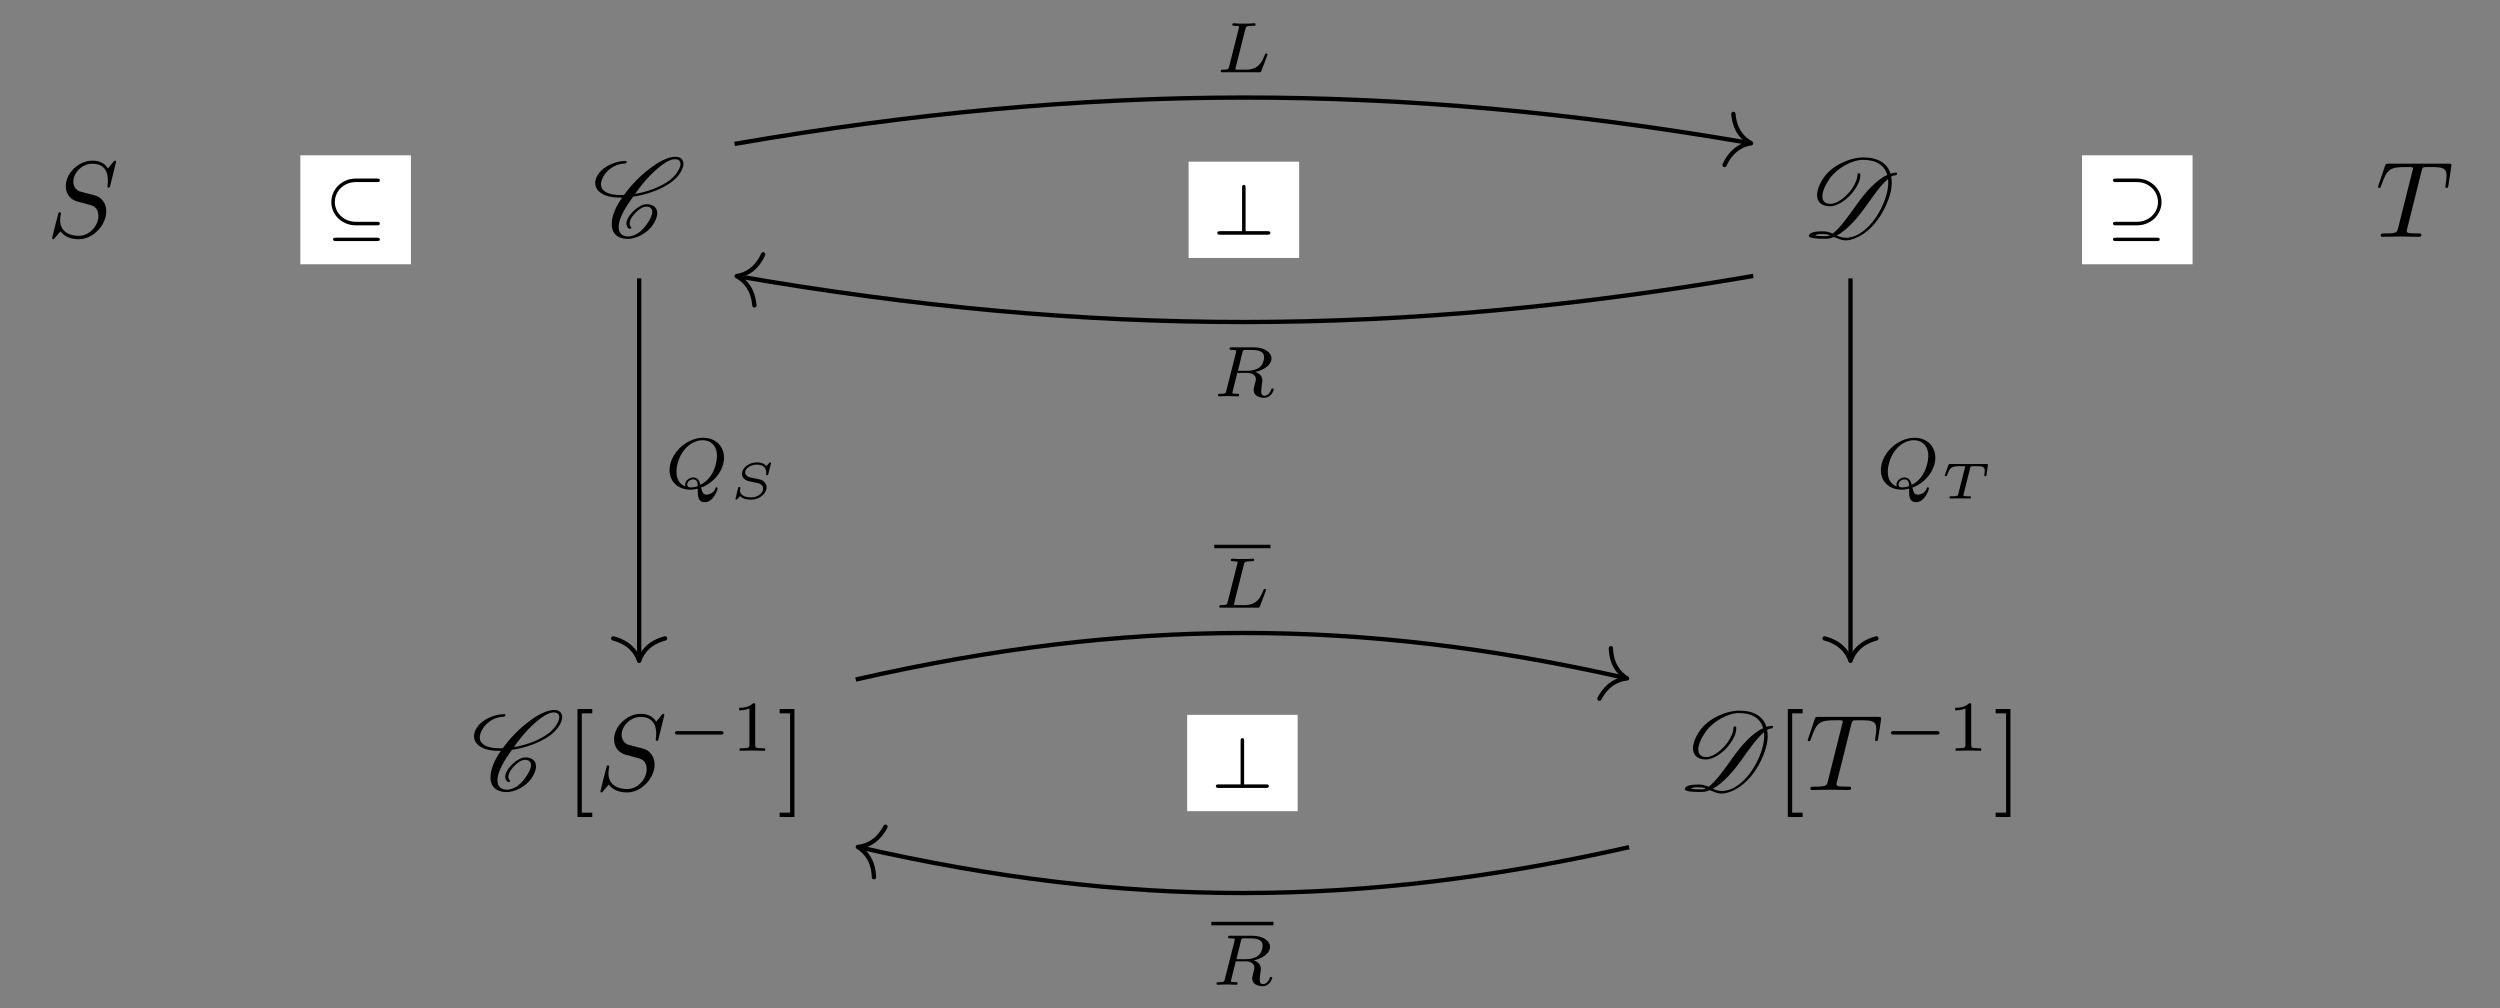 <?xml version="1.0" encoding="UTF-8"?>
<svg xmlns="http://www.w3.org/2000/svg" xmlns:xlink="http://www.w3.org/1999/xlink" width="243.082pt" height="98.011pt" viewBox="0 0 243.082 98.011" version="1.1">
<rect x="0" y="0" width="243.082" height="98.011" fill="#808080" stroke="none"/>
<defs>
<g>
<symbol overflow="visible" id="glyph0-0">
<path style="stroke:none;" d=""/>
</symbol>
<symbol overflow="visible" id="glyph0-1">
<path style="stroke:none;" d="M 6.766 -7.297 C 6.766 -7.328 6.75 -7.406 6.656 -7.406 C 6.609 -7.406 6.594 -7.391 6.469 -7.25 L 5.969 -6.641 C 5.688 -7.141 5.141 -7.406 4.469 -7.406 C 3.125 -7.406 1.875 -6.188 1.875 -4.922 C 1.875 -4.078 2.422 -3.594 2.969 -3.438 L 4.078 -3.141 C 4.469 -3.047 5.047 -2.891 5.047 -2.031 C 5.047 -1.078 4.188 -0.094 3.156 -0.094 C 2.484 -0.094 1.328 -0.328 1.328 -1.625 C 1.328 -1.875 1.375 -2.125 1.391 -2.188 C 1.391 -2.234 1.406 -2.25 1.406 -2.266 C 1.406 -2.375 1.328 -2.391 1.281 -2.391 C 1.234 -2.391 1.203 -2.375 1.172 -2.344 C 1.141 -2.297 0.547 0.094 0.547 0.125 C 0.547 0.188 0.594 0.234 0.656 0.234 C 0.719 0.234 0.719 0.219 0.844 0.078 L 1.359 -0.531 C 1.812 0.078 2.531 0.234 3.141 0.234 C 4.562 0.234 5.812 -1.172 5.812 -2.469 C 5.812 -3.188 5.453 -3.547 5.297 -3.703 C 5.047 -3.938 4.891 -3.984 3.953 -4.219 C 3.734 -4.281 3.344 -4.391 3.25 -4.406 C 2.969 -4.5 2.609 -4.812 2.609 -5.359 C 2.609 -6.219 3.453 -7.109 4.453 -7.109 C 5.328 -7.109 5.969 -6.656 5.969 -5.484 C 5.969 -5.141 5.922 -4.953 5.922 -4.891 C 5.922 -4.875 5.922 -4.781 6.047 -4.781 C 6.156 -4.781 6.156 -4.812 6.203 -5 Z M 6.766 -7.297 "/>
</symbol>
<symbol overflow="visible" id="glyph0-2">
<path style="stroke:none;" d="M 4.484 -6.375 C 4.562 -6.672 4.594 -6.734 4.719 -6.766 C 4.812 -6.781 5.172 -6.781 5.391 -6.781 C 6.453 -6.781 6.922 -6.734 6.922 -5.922 C 6.922 -5.766 6.875 -5.359 6.828 -5.078 C 6.828 -5.047 6.797 -4.906 6.797 -4.875 C 6.797 -4.812 6.828 -4.75 6.938 -4.75 C 7.047 -4.75 7.062 -4.828 7.094 -4.984 L 7.375 -6.812 C 7.375 -6.859 7.391 -6.969 7.391 -7 C 7.391 -7.109 7.281 -7.109 7.109 -7.109 L 1.281 -7.109 C 1.031 -7.109 1.016 -7.094 0.938 -6.906 L 0.312 -5.047 C 0.297 -5.031 0.25 -4.875 0.25 -4.859 C 0.25 -4.797 0.297 -4.75 0.375 -4.75 C 0.484 -4.75 0.5 -4.797 0.562 -4.969 C 1.125 -6.594 1.391 -6.781 2.953 -6.781 L 3.359 -6.781 C 3.656 -6.781 3.656 -6.734 3.656 -6.656 C 3.656 -6.594 3.625 -6.469 3.609 -6.438 L 2.203 -0.828 C 2.109 -0.438 2.078 -0.328 0.953 -0.328 C 0.578 -0.328 0.516 -0.328 0.516 -0.125 C 0.516 0 0.625 0 0.688 0 C 0.969 0 1.266 -0.016 1.547 -0.016 C 1.844 -0.016 2.156 -0.031 2.453 -0.031 C 2.734 -0.031 3.031 -0.016 3.312 -0.016 C 3.625 -0.016 3.938 0 4.234 0 C 4.344 0 4.469 0 4.469 -0.203 C 4.469 -0.328 4.375 -0.328 4.109 -0.328 C 3.844 -0.328 3.703 -0.328 3.438 -0.344 C 3.125 -0.375 3.047 -0.406 3.047 -0.578 C 3.047 -0.594 3.047 -0.641 3.094 -0.797 Z M 4.484 -6.375 "/>
</symbol>
<symbol overflow="visible" id="glyph1-0">
<path style="stroke:none;" d=""/>
</symbol>
<symbol overflow="visible" id="glyph1-1">
<path style="stroke:none;" d="M 3.766 -0.953 C 3.672 -1.031 3.625 -1.141 3.625 -1.281 C 3.625 -1.469 3.703 -1.688 3.875 -1.953 C 4.062 -2.203 4.281 -2.453 4.562 -2.656 C 4.797 -2.828 5.047 -2.938 5.219 -2.938 C 5.609 -2.938 5.812 -2.75 5.828 -2.469 L 5.828 -2.438 C 5.828 -2.094 5.609 -1.656 5.281 -1.203 C 5.062 -0.891 4.797 -0.594 4.453 -0.359 C 4.109 -0.141 3.766 -0.031 3.5 -0.031 C 2.844 -0.031 2.562 -0.406 2.562 -0.938 L 2.562 -1.062 C 2.625 -1.891 3.25 -2.906 3.969 -3.906 C 4.641 -4 5.344 -4.172 6.094 -4.469 C 6.969 -4.812 7.922 -5.328 8.438 -6.062 C 8.703 -6.422 8.859 -6.781 8.859 -7.094 C 8.859 -7.141 8.859 -7.203 8.844 -7.234 C 8.781 -7.594 8.5 -7.781 8.078 -7.781 C 7.328 -7.781 6.375 -7.25 5.578 -6.625 C 4.562 -5.859 3.734 -4.969 3.078 -4.062 C 2.953 -4.062 2.828 -4.062 2.719 -4.062 C 1.938 -4.062 1.281 -4.234 0.984 -4.641 C 0.891 -4.766 0.844 -4.922 0.844 -5.109 C 0.844 -5.375 0.953 -5.703 1.188 -6.047 C 1.391 -6.344 1.703 -6.625 2.047 -6.828 C 2.469 -7.047 2.875 -7.125 3.203 -7.125 C 3.234 -7.125 3.266 -7.141 3.281 -7.172 C 3.297 -7.203 3.344 -7.234 3.344 -7.281 C 3.344 -7.328 3.297 -7.375 3.25 -7.375 C 2.797 -7.375 2.297 -7.281 1.75 -7.031 C 1.312 -6.828 0.875 -6.516 0.625 -6.156 C 0.375 -5.828 0.281 -5.5 0.281 -5.234 C 0.281 -4.953 0.391 -4.688 0.562 -4.5 C 1.016 -4 1.781 -3.812 2.672 -3.812 L 2.906 -3.812 C 2.266 -2.922 1.891 -2.016 1.891 -1.266 C 1.891 -1.172 1.891 -1.094 1.891 -1.031 C 1.969 -0.266 2.516 0.203 3.453 0.203 C 3.844 0.203 4.312 0.078 4.766 -0.172 C 5.188 -0.406 5.594 -0.734 5.844 -1.094 C 6.141 -1.516 6.312 -1.938 6.312 -2.297 C 6.312 -2.391 6.297 -2.469 6.281 -2.547 C 6.172 -2.953 5.797 -3.172 5.266 -3.172 C 5 -3.172 4.688 -3.031 4.422 -2.844 C 4.094 -2.625 3.812 -2.328 3.609 -2.047 C 3.422 -1.781 3.312 -1.5 3.312 -1.281 C 3.312 -1.062 3.406 -0.891 3.594 -0.781 C 3.594 -0.766 3.609 -0.766 3.625 -0.766 C 3.625 -0.766 3.656 -0.766 3.672 -0.781 L 3.734 -0.797 L 3.781 -0.828 C 3.781 -0.844 3.797 -0.859 3.797 -0.891 C 3.797 -0.922 3.781 -0.938 3.766 -0.953 Z M 3.781 -0.828 C 3.781 -0.844 3.797 -0.859 3.797 -0.891 C 3.797 -0.891 3.797 -0.906 3.781 -0.922 C 3.781 -0.922 3.781 -0.906 3.781 -0.828 Z M 8.031 -7.547 C 8.359 -7.547 8.531 -7.406 8.562 -7.172 L 8.578 -7.078 C 8.578 -6.828 8.422 -6.516 8.172 -6.156 C 7.703 -5.5 6.828 -5 5.984 -4.672 C 5.344 -4.422 4.734 -4.266 4.156 -4.172 C 4.719 -4.969 5.328 -5.734 6.125 -6.453 C 6.766 -7.031 7.5 -7.547 8.031 -7.547 Z M 8.031 -7.547 "/>
</symbol>
<symbol overflow="visible" id="glyph1-2">
<path style="stroke:none;" d="M 9.266 -6.141 C 9.266 -6.188 9.234 -6.234 9.172 -6.234 C 8.984 -6.234 8.812 -6.188 8.625 -6.141 C 8.328 -7.109 7.453 -7.719 6 -7.719 C 4.719 -7.719 2.984 -6.969 2.156 -5.781 C 1.719 -5.156 1.484 -4.547 1.484 -4.062 C 1.484 -3.406 1.891 -2.969 2.766 -2.969 C 3.531 -2.969 4.562 -3.734 5.109 -4.531 C 5.469 -5.031 5.688 -5.547 5.688 -5.969 C 5.688 -6.016 5.688 -6.078 5.672 -6.125 C 5.656 -6.156 5.625 -6.188 5.578 -6.188 L 5.562 -6.188 C 5.547 -6.188 5.5 -6.188 5.484 -6.172 C 5.438 -6.156 5.422 -6.125 5.422 -6.078 C 5.422 -5.672 5.219 -5.172 4.859 -4.641 C 4.328 -3.891 3.438 -3.203 2.797 -3.203 C 2.25 -3.203 2 -3.484 2 -3.938 C 2 -4.391 2.25 -5 2.719 -5.672 C 3.453 -6.703 4.906 -7.484 5.953 -7.484 C 7.281 -7.484 8.047 -6.922 8.312 -6.016 C 7.219 -5.531 6.125 -4.25 5.297 -3.078 C 4.531 -2 3.688 -0.812 3 -0.312 C 2.734 -0.422 2.453 -0.531 2.109 -0.531 L 2.016 -0.531 C 1.594 -0.531 0.953 -0.516 0.734 -0.219 C 0.703 -0.172 0.688 -0.141 0.688 -0.109 C 0.688 0.156 1.5 0.188 2 0.188 L 2.344 0.188 C 2.609 0.188 2.875 0.125 3.125 0.016 C 3.484 0.156 3.812 0.344 4.281 0.344 C 4.516 0.344 4.781 0.297 5.094 0.172 C 6.344 -0.266 7.328 -1.422 7.891 -2.469 C 8.453 -3.5 8.75 -4.453 8.75 -5.281 C 8.75 -5.469 8.719 -5.672 8.688 -5.844 C 8.844 -5.938 9 -5.984 9.125 -5.984 C 9.156 -5.984 9.188 -6 9.203 -6.016 C 9.234 -6.062 9.266 -6.094 9.266 -6.141 Z M 7.609 -2.562 C 7.094 -1.578 6.219 -0.484 5.078 -0.047 C 4.781 0.047 4.531 0.094 4.312 0.094 C 3.953 0.094 3.688 0 3.406 -0.125 C 4.438 -0.672 5.453 -1.875 6.234 -2.969 C 6.953 -3.984 7.719 -5.078 8.391 -5.625 C 8.391 -5.5 8.406 -5.391 8.406 -5.266 C 8.406 -4.5 8.141 -3.562 7.609 -2.562 Z M 2.391 -0.062 C 1.406 -0.062 1.312 -0.125 1.312 -0.125 C 1.406 -0.266 1.719 -0.266 2.078 -0.266 C 2.328 -0.266 2.547 -0.234 2.734 -0.156 C 2.625 -0.094 2.5 -0.062 2.391 -0.062 Z M 2.391 -0.062 "/>
</symbol>
<symbol overflow="visible" id="glyph2-0">
<path style="stroke:none;" d=""/>
</symbol>
<symbol overflow="visible" id="glyph2-1">
<path style="stroke:none;" d="M 2.672 2.625 L 2.672 2.203 L 1.656 2.203 L 1.656 -7.453 L 2.672 -7.453 L 2.672 -7.875 L 1.234 -7.875 L 1.234 2.625 Z M 2.672 2.625 "/>
</symbol>
<symbol overflow="visible" id="glyph2-2">
<path style="stroke:none;" d="M 1.672 -7.875 L 0.234 -7.875 L 0.234 -7.453 L 1.25 -7.453 L 1.25 2.203 L 0.234 2.203 L 0.234 2.625 L 1.672 2.625 Z M 1.672 -7.875 "/>
</symbol>
<symbol overflow="visible" id="glyph3-0">
<path style="stroke:none;" d=""/>
</symbol>
<symbol overflow="visible" id="glyph3-1">
<path style="stroke:none;" d="M 5.188 -1.578 C 5.297 -1.578 5.469 -1.578 5.469 -1.734 C 5.469 -1.922 5.297 -1.922 5.188 -1.922 L 1.031 -1.922 C 0.922 -1.922 0.75 -1.922 0.75 -1.75 C 0.75 -1.578 0.906 -1.578 1.031 -1.578 Z M 5.188 -1.578 "/>
</symbol>
<symbol overflow="visible" id="glyph3-2">
<path style="stroke:none;" d="M 5.188 -4.438 C 5.297 -4.438 5.469 -4.438 5.469 -4.594 C 5.469 -4.781 5.297 -4.781 5.188 -4.781 L 3.109 -4.781 C 1.828 -4.781 0.75 -3.781 0.75 -2.5 C 0.75 -1.219 1.828 -0.234 3.109 -0.234 L 5.188 -0.234 C 5.297 -0.234 5.469 -0.234 5.469 -0.391 C 5.469 -0.578 5.297 -0.578 5.188 -0.578 L 3.141 -0.578 C 1.938 -0.578 1.094 -1.469 1.094 -2.5 C 1.094 -3.531 1.938 -4.438 3.141 -4.438 Z M 1.203 0.969 C 1.094 0.969 0.922 0.969 0.922 1.125 C 0.922 1.297 1.094 1.297 1.203 1.297 L 5.188 1.297 C 5.297 1.297 5.469 1.297 5.469 1.141 C 5.469 0.969 5.297 0.969 5.188 0.969 Z M 1.203 0.969 "/>
</symbol>
<symbol overflow="visible" id="glyph3-3">
<path style="stroke:none;" d="M 3.078 -4.438 C 4.266 -4.438 5.125 -3.531 5.125 -2.5 C 5.125 -1.469 4.266 -0.578 3.078 -0.578 L 1.031 -0.578 C 0.922 -0.578 0.75 -0.578 0.75 -0.406 C 0.75 -0.234 0.906 -0.234 1.031 -0.234 L 3.109 -0.234 C 4.391 -0.234 5.469 -1.219 5.469 -2.5 C 5.469 -3.781 4.391 -4.781 3.109 -4.781 L 1.031 -4.781 C 0.922 -4.781 0.75 -4.781 0.75 -4.609 C 0.75 -4.438 0.906 -4.438 1.031 -4.438 Z M 5.016 1.297 C 5.125 1.297 5.297 1.297 5.297 1.141 C 5.297 0.969 5.125 0.969 5.016 0.969 L 1.031 0.969 C 0.922 0.969 0.75 0.969 0.75 1.125 C 0.75 1.297 0.906 1.297 1.031 1.297 Z M 5.016 1.297 "/>
</symbol>
<symbol overflow="visible" id="glyph3-4">
<path style="stroke:none;" d="M 3.281 -4.562 C 3.281 -4.672 3.281 -4.844 3.109 -4.844 C 2.938 -4.844 2.938 -4.672 2.938 -4.562 L 2.938 -0.344 L 0.812 -0.344 C 0.703 -0.344 0.531 -0.344 0.531 -0.172 C 0.531 0 0.703 0 0.812 0 L 5.406 0 C 5.516 0 5.688 0 5.688 -0.172 C 5.688 -0.344 5.531 -0.344 5.406 -0.344 L 3.281 -0.344 Z M 3.281 -4.562 "/>
</symbol>
<symbol overflow="visible" id="glyph4-0">
<path style="stroke:none;" d=""/>
</symbol>
<symbol overflow="visible" id="glyph4-1">
<path style="stroke:none;" d="M 2.328 -4.438 C 2.328 -4.625 2.328 -4.625 2.125 -4.625 C 1.672 -4.188 1.047 -4.188 0.766 -4.188 L 0.766 -3.938 C 0.922 -3.938 1.391 -3.938 1.766 -4.125 L 1.766 -0.578 C 1.766 -0.344 1.766 -0.25 1.078 -0.25 L 0.812 -0.25 L 0.812 0 C 0.938 0 1.797 -0.031 2.047 -0.031 C 2.266 -0.031 3.141 0 3.297 0 L 3.297 -0.25 L 3.031 -0.25 C 2.328 -0.25 2.328 -0.344 2.328 -0.578 Z M 2.328 -4.438 "/>
</symbol>
<symbol overflow="visible" id="glyph5-0">
<path style="stroke:none;" d=""/>
</symbol>
<symbol overflow="visible" id="glyph5-1">
<path style="stroke:none;" d="M 2.875 -4.188 C 2.938 -4.438 2.953 -4.516 3.594 -4.516 C 3.812 -4.516 3.875 -4.516 3.875 -4.656 C 3.875 -4.672 3.875 -4.766 3.766 -4.766 C 3.609 -4.766 3.422 -4.75 3.25 -4.734 C 3.078 -4.734 2.859 -4.734 2.688 -4.734 C 2.547 -4.734 2.359 -4.734 2.203 -4.734 C 2.062 -4.734 1.891 -4.766 1.75 -4.766 C 1.719 -4.766 1.609 -4.766 1.609 -4.609 C 1.609 -4.516 1.688 -4.516 1.828 -4.516 C 1.844 -4.516 1.969 -4.516 2.094 -4.5 C 2.25 -4.484 2.266 -4.469 2.266 -4.391 C 2.266 -4.391 2.266 -4.344 2.234 -4.25 L 1.297 -0.547 C 1.234 -0.312 1.219 -0.25 0.688 -0.25 C 0.578 -0.25 0.484 -0.25 0.484 -0.109 C 0.484 0 0.562 0 0.688 0 L 4.188 0 C 4.375 0 4.375 0 4.438 -0.141 C 4.5 -0.328 5.031 -1.672 5.031 -1.734 C 5.031 -1.75 5.016 -1.828 4.906 -1.828 C 4.828 -1.828 4.812 -1.797 4.766 -1.688 C 4.5 -1.031 4.188 -0.25 2.922 -0.25 L 2.125 -0.25 C 1.922 -0.25 1.906 -0.266 1.906 -0.328 C 1.906 -0.328 1.906 -0.359 1.938 -0.469 Z M 2.875 -4.188 "/>
</symbol>
<symbol overflow="visible" id="glyph5-2">
<path style="stroke:none;" d="M 3.234 0.422 C 3.234 0.875 3.328 1.359 3.906 1.359 C 4.75 1.359 5.156 0.156 5.156 0 C 5.156 -0.047 5.109 -0.094 5.047 -0.094 C 4.984 -0.094 4.969 -0.031 4.953 0 C 4.781 0.484 4.328 0.625 4.094 0.625 C 3.812 0.625 3.672 0.5 3.547 -0.062 C 4.781 -0.5 5.781 -1.734 5.781 -2.969 C 5.781 -4.062 4.984 -4.906 3.75 -4.906 C 2.094 -4.906 0.484 -3.344 0.484 -1.766 C 0.484 -0.641 1.312 0.141 2.516 0.141 C 2.641 0.141 2.875 0.125 3.234 0.047 Z M 2.031 -0.172 C 1.672 -0.297 1.156 -0.656 1.156 -1.594 C 1.156 -2.047 1.297 -2.969 1.938 -3.75 C 2.375 -4.297 3.047 -4.672 3.703 -4.672 C 4.453 -4.672 5.094 -4.172 5.094 -3.156 C 5.094 -2.453 4.766 -0.953 3.484 -0.328 C 3.375 -0.766 3.188 -1.047 2.781 -1.047 C 2.391 -1.047 2 -0.719 2 -0.359 C 2 -0.234 2.016 -0.219 2.031 -0.172 Z M 3.234 -0.203 C 3.094 -0.156 2.828 -0.078 2.562 -0.078 C 2.453 -0.078 2.203 -0.078 2.203 -0.359 C 2.203 -0.625 2.484 -0.859 2.781 -0.859 C 3.031 -0.859 3.219 -0.75 3.234 -0.203 Z M 3.234 -0.203 "/>
</symbol>
<symbol overflow="visible" id="glyph5-3">
<path style="stroke:none;" d="M 2.875 -4.266 C 2.922 -4.469 2.938 -4.484 3.094 -4.516 L 3.547 -4.516 C 4.188 -4.516 4.984 -4.516 4.984 -3.797 C 4.984 -3.5 4.859 -3.062 4.531 -2.812 C 4.25 -2.594 3.812 -2.484 3.328 -2.484 L 2.438 -2.484 Z M 4.141 -2.375 C 4.969 -2.562 5.703 -3.062 5.703 -3.688 C 5.703 -4.281 5 -4.766 3.984 -4.766 L 1.844 -4.766 C 1.719 -4.766 1.625 -4.766 1.625 -4.609 C 1.625 -4.516 1.703 -4.516 1.844 -4.516 C 1.859 -4.516 1.984 -4.516 2.109 -4.5 C 2.266 -4.484 2.266 -4.469 2.266 -4.391 C 2.266 -4.391 2.266 -4.344 2.25 -4.25 L 1.312 -0.547 C 1.266 -0.312 1.25 -0.25 0.703 -0.25 C 0.578 -0.25 0.5 -0.25 0.5 -0.109 C 0.5 -0.031 0.547 0 0.609 0 C 0.734 0 0.906 -0.016 1.031 -0.016 C 1.172 -0.016 1.375 -0.031 1.5 -0.031 C 1.641 -0.031 1.797 -0.016 1.938 -0.016 C 2.094 -0.016 2.266 0 2.406 0 C 2.453 0 2.562 0 2.562 -0.141 C 2.562 -0.25 2.484 -0.25 2.328 -0.25 C 2.219 -0.25 2.188 -0.25 2.062 -0.266 C 1.906 -0.281 1.906 -0.297 1.906 -0.375 C 1.906 -0.375 1.906 -0.422 1.938 -0.516 L 2.375 -2.281 L 3.328 -2.281 C 3.922 -2.281 4.188 -1.984 4.188 -1.656 C 4.188 -1.562 4.125 -1.328 4.078 -1.172 C 4 -0.844 3.969 -0.75 3.969 -0.625 C 3.969 -0.078 4.484 0.141 5 0.141 C 5.641 0.141 5.922 -0.547 5.922 -0.672 C 5.922 -0.688 5.906 -0.766 5.797 -0.766 C 5.703 -0.766 5.688 -0.719 5.672 -0.641 C 5.578 -0.344 5.312 -0.062 5.031 -0.062 C 4.844 -0.062 4.703 -0.125 4.703 -0.516 C 4.703 -0.688 4.75 -1.047 4.781 -1.234 C 4.812 -1.422 4.812 -1.484 4.812 -1.562 C 4.812 -1.641 4.812 -1.875 4.609 -2.078 C 4.484 -2.219 4.297 -2.312 4.141 -2.375 Z M 4.141 -2.375 "/>
</symbol>
<symbol overflow="visible" id="glyph6-0">
<path style="stroke:none;" d=""/>
</symbol>
<symbol overflow="visible" id="glyph6-1">
<path style="stroke:none;" d="M 4.078 -3.438 C 4.078 -3.453 4.078 -3.516 4 -3.516 C 3.953 -3.516 3.953 -3.516 3.891 -3.438 C 3.828 -3.391 3.688 -3.219 3.625 -3.156 C 3.5 -3.312 3.234 -3.516 2.703 -3.516 C 1.922 -3.516 1.25 -2.969 1.25 -2.406 C 1.25 -2.047 1.516 -1.797 1.906 -1.688 C 1.953 -1.672 2.375 -1.594 2.484 -1.562 C 2.906 -1.484 3 -1.453 3.125 -1.344 C 3.25 -1.25 3.312 -1.125 3.312 -0.969 C 3.312 -0.578 2.844 -0.109 2.172 -0.109 C 1.797 -0.109 1.062 -0.188 1.062 -0.797 C 1.062 -0.875 1.078 -0.953 1.094 -1.016 C 1.094 -1.031 1.094 -1.047 1.094 -1.062 C 1.094 -1.125 1.031 -1.125 0.984 -1.125 C 0.922 -1.125 0.906 -1.125 0.875 -1.031 L 0.641 -0.047 C 0.641 -0.031 0.609 0.031 0.609 0.047 C 0.609 0.047 0.625 0.109 0.703 0.109 C 0.734 0.109 0.734 0.109 0.797 0.047 C 0.859 -0.016 1 -0.172 1.062 -0.234 C 1.344 0.047 1.781 0.109 2.156 0.109 C 2.984 0.109 3.641 -0.5 3.641 -1.094 C 3.641 -1.453 3.375 -1.766 2.969 -1.859 C 2.906 -1.875 2.422 -1.969 2.312 -2 C 1.969 -2.062 1.891 -2.078 1.734 -2.203 C 1.641 -2.281 1.562 -2.391 1.562 -2.531 C 1.562 -2.922 2.078 -3.297 2.688 -3.297 C 3.125 -3.297 3.609 -3.141 3.609 -2.516 C 3.609 -2.438 3.594 -2.375 3.594 -2.344 C 3.594 -2.266 3.672 -2.266 3.703 -2.266 C 3.781 -2.266 3.781 -2.281 3.812 -2.375 Z M 4.078 -3.438 "/>
</symbol>
<symbol overflow="visible" id="glyph6-2">
<path style="stroke:none;" d="M 2.891 -2.969 C 2.938 -3.125 2.938 -3.141 3.141 -3.141 L 3.672 -3.141 C 4.234 -3.141 4.312 -2.984 4.312 -2.672 C 4.312 -2.641 4.312 -2.547 4.266 -2.312 L 4.266 -2.266 C 4.266 -2.219 4.297 -2.172 4.375 -2.172 C 4.469 -2.172 4.469 -2.219 4.484 -2.312 L 4.609 -3.203 C 4.625 -3.25 4.625 -3.266 4.625 -3.281 C 4.625 -3.359 4.547 -3.359 4.453 -3.359 L 0.969 -3.359 C 0.828 -3.359 0.828 -3.359 0.781 -3.266 L 0.453 -2.344 C 0.453 -2.328 0.422 -2.266 0.422 -2.266 C 0.422 -2.234 0.453 -2.172 0.531 -2.172 C 0.609 -2.172 0.625 -2.188 0.656 -2.312 C 0.891 -2.906 1.031 -3.141 1.703 -3.141 L 2.25 -3.141 C 2.281 -3.141 2.359 -3.141 2.406 -3.125 L 2.406 -3.094 L 1.734 -0.438 C 1.703 -0.281 1.688 -0.219 1.156 -0.219 L 1.047 -0.219 C 0.953 -0.219 0.938 -0.219 0.922 -0.203 C 0.891 -0.172 0.875 -0.125 0.875 -0.078 C 0.875 -0.062 0.891 0 0.969 0 C 1.125 0 1.281 -0.016 1.438 -0.016 C 1.578 -0.016 1.734 -0.016 1.891 -0.016 C 2.047 -0.016 2.219 -0.016 2.375 -0.016 C 2.531 -0.016 2.688 0 2.844 0 C 2.875 0 2.969 0 2.969 -0.141 C 2.969 -0.219 2.891 -0.219 2.812 -0.219 L 2.703 -0.219 C 2.562 -0.219 2.438 -0.219 2.297 -0.25 C 2.266 -0.25 2.234 -0.266 2.234 -0.312 C 2.234 -0.344 2.234 -0.344 2.25 -0.422 Z M 2.891 -2.969 "/>
</symbol>
</g>
</defs>
<g id="surface1">
<g style="fill:rgb(0%,0%,0%);fill-opacity:1;">
  <use xlink:href="#glyph0-1" x="4.521" y="23.025"/>
</g>
<g style="fill:rgb(0%,0%,0%);fill-opacity:1;">
  <use xlink:href="#glyph1-1" x="57.593" y="23.025"/>
</g>
<g style="fill:rgb(0%,0%,0%);fill-opacity:1;">
  <use xlink:href="#glyph1-2" x="175.193" y="23.025"/>
</g>
<g style="fill:rgb(0%,0%,0%);fill-opacity:1;">
  <use xlink:href="#glyph0-2" x="230.967" y="23.025"/>
</g>
<g style="fill:rgb(0%,0%,0%);fill-opacity:1;">
  <use xlink:href="#glyph1-1" x="45.806" y="76.815"/>
</g>
<g style="fill:rgb(0%,0%,0%);fill-opacity:1;">
  <use xlink:href="#glyph2-1" x="54.916" y="76.815"/>
</g>
<g style="fill:rgb(0%,0%,0%);fill-opacity:1;">
  <use xlink:href="#glyph0-1" x="57.833" y="76.815"/>
</g>
<g style="fill:rgb(0%,0%,0%);fill-opacity:1;">
  <use xlink:href="#glyph3-1" x="64.877" y="73.004"/>
</g>
<g style="fill:rgb(0%,0%,0%);fill-opacity:1;">
  <use xlink:href="#glyph4-1" x="71.103" y="73.004"/>
</g>
<g style="fill:rgb(0%,0%,0%);fill-opacity:1;">
  <use xlink:href="#glyph2-2" x="75.573" y="76.815"/>
</g>
<g style="fill:rgb(0%,0%,0%);fill-opacity:1;">
  <use xlink:href="#glyph1-2" x="163.131" y="76.815"/>
</g>
<g style="fill:rgb(0%,0%,0%);fill-opacity:1;">
  <use xlink:href="#glyph2-1" x="172.602" y="76.815"/>
</g>
<g style="fill:rgb(0%,0%,0%);fill-opacity:1;">
  <use xlink:href="#glyph0-2" x="175.518" y="76.815"/>
</g>
<g style="fill:rgb(0%,0%,0%);fill-opacity:1;">
  <use xlink:href="#glyph3-1" x="183.112" y="73.004"/>
</g>
<g style="fill:rgb(0%,0%,0%);fill-opacity:1;">
  <use xlink:href="#glyph4-1" x="189.339" y="73.004"/>
</g>
<g style="fill:rgb(0%,0%,0%);fill-opacity:1;">
  <use xlink:href="#glyph2-2" x="193.808" y="76.815"/>
</g>
<path style=" stroke:none;fill-rule:nonzero;fill:rgb(100%,100%,100%);fill-opacity:1;" d="M 29.203 25.695 L 39.953 25.695 L 39.953 15.102 L 29.203 15.102 Z M 29.203 25.695 "/>
<g style="fill:rgb(0%,0%,0%);fill-opacity:1;">
  <use xlink:href="#glyph3-2" x="31.465" y="22.143"/>
</g>
<path style="fill:none;stroke-width:0.42;stroke-linecap:butt;stroke-linejoin:miter;stroke:rgb(0%,0%,0%);stroke-opacity:1;stroke-miterlimit:10;" d="M -50.119 33.422 C -15.451 39.41 14.26 39.418 48.518 33.519 " transform="matrix(1,0,0,-1,121.541,47.414)"/>
<path style="fill:none;stroke-width:0.42;stroke-linecap:round;stroke-linejoin:round;stroke:rgb(0%,0%,0%);stroke-opacity:1;stroke-miterlimit:10;" d="M -2.185 2.518 C -1.786 1.009 -0.894 0.294 0 0.001 C -0.896 -0.293 -1.784 -1.008 -2.186 -2.52 " transform="matrix(0.985,0.17,0.17,-0.985,170.265,13.93)"/>
<g style="fill:rgb(0%,0%,0%);fill-opacity:1;">
  <use xlink:href="#glyph5-1" x="118.212" y="7.026"/>
</g>
<path style="fill:none;stroke-width:0.42;stroke-linecap:butt;stroke-linejoin:miter;stroke:rgb(0%,0%,0%);stroke-opacity:1;stroke-miterlimit:10;" d="M -59.393 20.348 L -59.393 -16.633 " transform="matrix(1,0,0,-1,121.541,47.414)"/>
<path style="fill:none;stroke-width:0.42;stroke-linecap:round;stroke-linejoin:round;stroke:rgb(0%,0%,0%);stroke-opacity:1;stroke-miterlimit:10;" d="M -2.184 2.521 C -1.786 1.009 -0.895 0.294 -0.001 0.001 C -0.895 -0.296 -1.786 -1.006 -2.184 -2.518 " transform="matrix(0,1,1,0,62.147,64.258)"/>
<g style="fill:rgb(0%,0%,0%);fill-opacity:1;">
  <use xlink:href="#glyph5-2" x="64.618" y="47.472"/>
</g>
<g style="fill:rgb(0%,0%,0%);fill-opacity:1;">
  <use xlink:href="#glyph6-1" x="70.892" y="48.474"/>
</g>
<path style="fill:none;stroke-width:0.42;stroke-linecap:butt;stroke-linejoin:miter;stroke:rgb(0%,0%,0%);stroke-opacity:1;stroke-miterlimit:10;" d="M 48.932 20.582 C 14.26 14.613 -15.451 14.621 -49.705 20.535 " transform="matrix(1,0,0,-1,121.541,47.414)"/>
<path style="fill:none;stroke-width:0.42;stroke-linecap:round;stroke-linejoin:round;stroke:rgb(0%,0%,0%);stroke-opacity:1;stroke-miterlimit:10;" d="M -2.184 2.518 C -1.785 1.009 -0.896 0.294 -0.001 0.001 C -0.898 -0.293 -1.785 -1.009 -2.182 -2.52 " transform="matrix(-0.985,-0.17,-0.17,0.985,71.628,26.843)"/>
<g style="fill:rgb(0%,0%,0%);fill-opacity:1;">
  <use xlink:href="#glyph5-3" x="117.927" y="38.539"/>
</g>
<path style=" stroke:none;fill-rule:nonzero;fill:rgb(100%,100%,100%);fill-opacity:1;" d="M 202.441 25.695 L 213.191 25.695 L 213.191 15.102 L 202.441 15.102 Z M 202.441 25.695 "/>
<g style="fill:rgb(0%,0%,0%);fill-opacity:1;">
  <use xlink:href="#glyph3-3" x="204.702" y="22.143"/>
</g>
<path style="fill:none;stroke-width:0.42;stroke-linecap:butt;stroke-linejoin:miter;stroke:rgb(0%,0%,0%);stroke-opacity:1;stroke-miterlimit:10;" d="M 58.389 20.348 L 58.389 -16.633 " transform="matrix(1,0,0,-1,121.541,47.414)"/>
<path style="fill:none;stroke-width:0.42;stroke-linecap:round;stroke-linejoin:round;stroke:rgb(0%,0%,0%);stroke-opacity:1;stroke-miterlimit:10;" d="M -2.184 2.52 C -1.786 1.009 -0.895 0.294 -0.001 0.001 C -0.895 -0.292 -1.786 -1.007 -2.184 -2.519 " transform="matrix(0,1,1,0,179.929,64.258)"/>
<g style="fill:rgb(0%,0%,0%);fill-opacity:1;">
  <use xlink:href="#glyph5-2" x="182.398" y="47.472"/>
</g>
<g style="fill:rgb(0%,0%,0%);fill-opacity:1;">
  <use xlink:href="#glyph6-2" x="188.673" y="48.474"/>
</g>
<path style="fill:none;stroke-width:0.42;stroke-linecap:butt;stroke-linejoin:miter;stroke:rgb(0%,0%,0%);stroke-opacity:1;stroke-miterlimit:10;" d="M -38.338 -18.66 C -12.021 -12.66 10.541 -12.641 36.455 -18.5 " transform="matrix(1,0,0,-1,121.541,47.414)"/>
<path style="fill:none;stroke-width:0.42;stroke-linecap:round;stroke-linejoin:round;stroke:rgb(0%,0%,0%);stroke-opacity:1;stroke-miterlimit:10;" d="M -2.183 2.519 C -1.785 1.007 -0.895 0.295 0.001 0.001 C -0.898 -0.294 -1.786 -1.008 -2.185 -2.52 " transform="matrix(0.975,0.221,0.221,-0.975,158.202,65.962)"/>
<path style="fill:none;stroke-width:0.339;stroke-linecap:butt;stroke-linejoin:miter;stroke:rgb(0%,0%,0%);stroke-opacity:1;stroke-miterlimit:10;" d="M 0.001 0 L 5.466 0 " transform="matrix(1,0,0,-1,118.069,53.137)"/>
<g style="fill:rgb(0%,0%,0%);fill-opacity:1;">
  <use xlink:href="#glyph5-1" x="118.069" y="59.088"/>
</g>
<path style="fill:none;stroke-width:0.42;stroke-linecap:butt;stroke-linejoin:miter;stroke:rgb(0%,0%,0%);stroke-opacity:1;stroke-miterlimit:10;" d="M 36.865 -34.957 C 10.541 -40.91 -12.021 -40.891 -37.928 -34.984 " transform="matrix(1,0,0,-1,121.541,47.414)"/>
<path style="fill:none;stroke-width:0.42;stroke-linecap:round;stroke-linejoin:round;stroke:rgb(0%,0%,0%);stroke-opacity:1;stroke-miterlimit:10;" d="M -2.182 2.519 C -1.785 1.007 -0.898 0.296 -0.001 -0.001 C -0.896 -0.293 -1.786 -1.009 -2.183 -2.518 " transform="matrix(-0.975,-0.222,-0.222,0.975,83.409,82.352)"/>
<path style="fill:none;stroke-width:0.339;stroke-linecap:butt;stroke-linejoin:miter;stroke:rgb(0%,0%,0%);stroke-opacity:1;stroke-miterlimit:10;" d="M -0.002 -0.001 L 6.037 -0.001 " transform="matrix(1,0,0,-1,117.783,89.8)"/>
<g style="fill:rgb(0%,0%,0%);fill-opacity:1;">
  <use xlink:href="#glyph5-3" x="117.783" y="95.751"/>
</g>
<path style=" stroke:none;fill-rule:nonzero;fill:rgb(100%,100%,100%);fill-opacity:1;" d="M 115.57 25.082 L 126.32 25.082 L 126.32 15.719 L 115.57 15.719 Z M 115.57 25.082 "/>
<g style="fill:rgb(0%,0%,0%);fill-opacity:1;">
  <use xlink:href="#glyph3-4" x="117.832" y="22.821"/>
</g>
<path style=" stroke:none;fill-rule:nonzero;fill:rgb(100%,100%,100%);fill-opacity:1;" d="M 115.43 78.871 L 126.176 78.871 L 126.176 69.508 L 115.43 69.508 Z M 115.43 78.871 "/>
<g style="fill:rgb(0%,0%,0%);fill-opacity:1;">
  <use xlink:href="#glyph3-4" x="117.688" y="76.611"/>
</g>
</g>
</svg>
